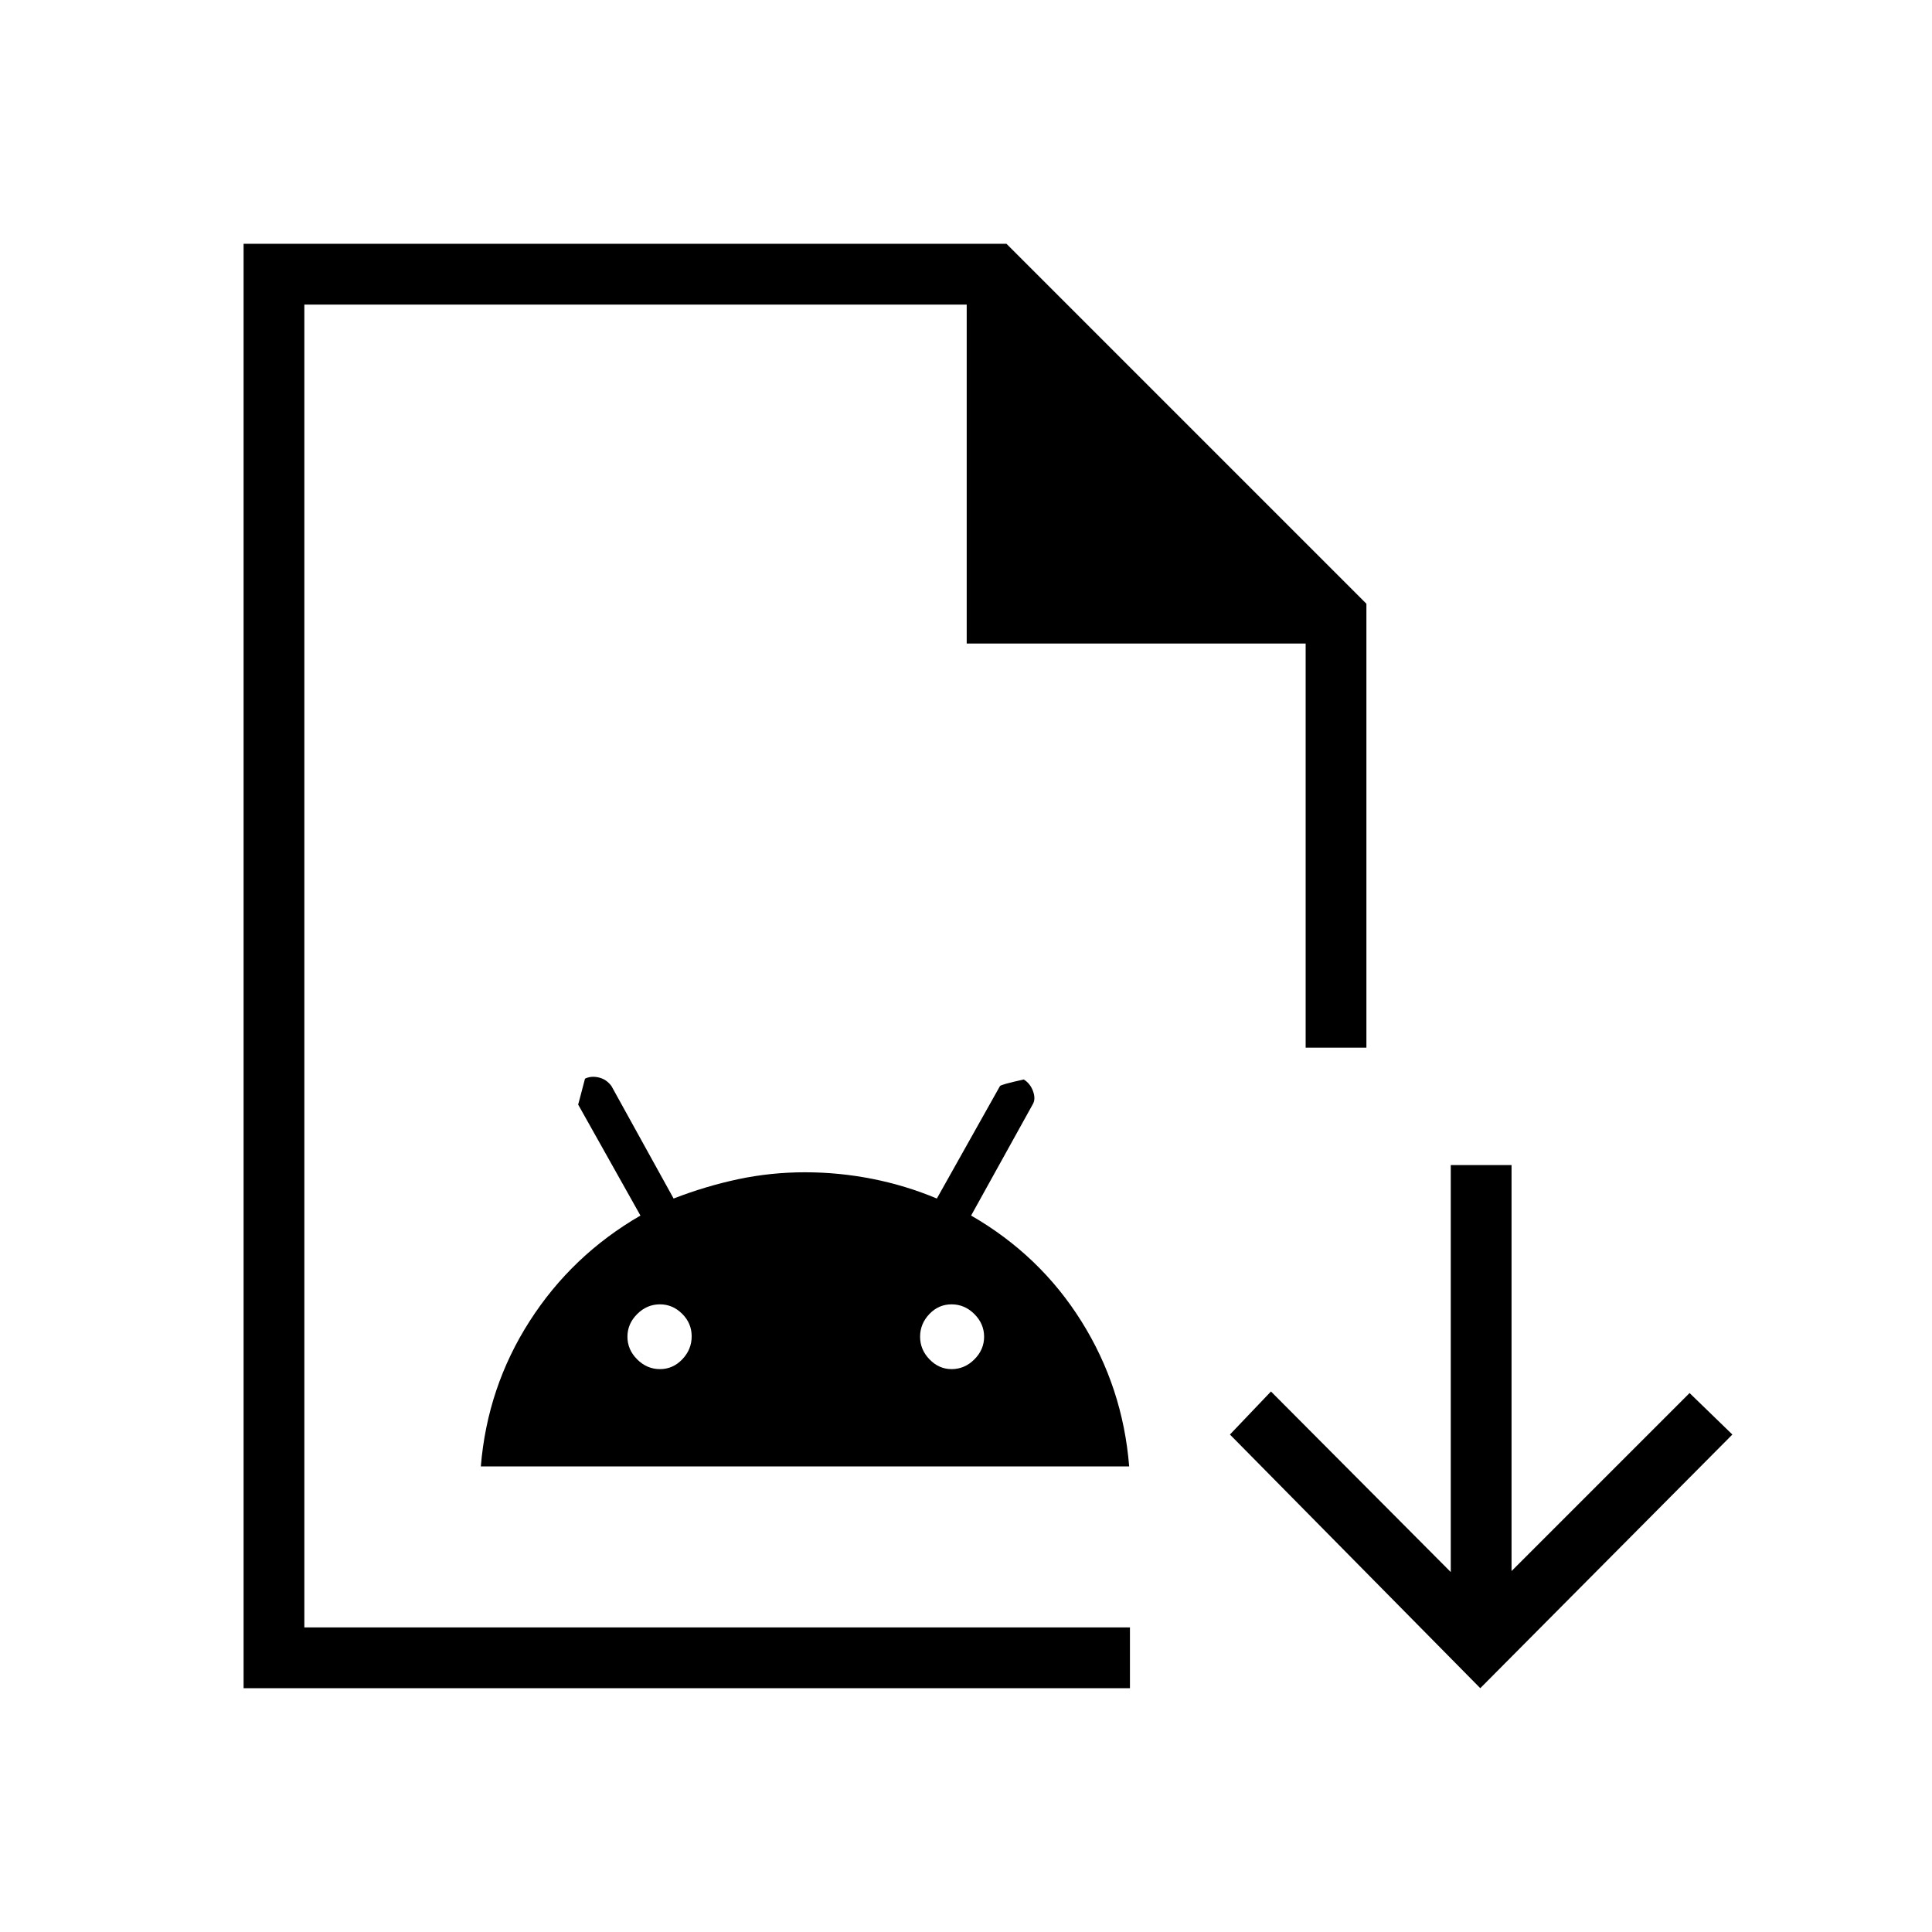 <svg xmlns="http://www.w3.org/2000/svg" height="48" viewBox="0 -960 960 960" width="48"><path d="M121.04-121.15v-717.7h379.08L678.96-660v220.58h-30.19v-200.81H480.35v-168.42H151.23v657.3h410.23v30.2H121.04Zm30.19-30.2v-657.3 657.3Zm87.69-80q3.25-39.4 24.24-72.15 20.98-32.76 55.07-52.5l-30.96-55.17q0 .25 3.41-12.84 2.99-1.49 6.81-.61 3.82.89 6.32 4.24l30.9 55.92q16.02-6.19 32.17-9.62 16.16-3.42 33.12-3.42 16.96 0 33.54 3.29t31.98 9.75l31.35-55.86q.39-.77 11.84-3.3 3.25 2.03 4.64 5.92 1.38 3.9-.23 6.51L482.54-356q34.31 19.77 54.84 52.6 20.54 32.82 23.7 72.05H238.92Zm89-48.34q6.46 0 11.12-4.89 4.65-4.88 4.65-11.4 0-6.51-4.73-11.21-4.73-4.69-11.04-4.69-6.46 0-11.3 4.82-4.85 4.83-4.85 11.27 0 6.44 4.85 11.27 4.84 4.83 11.3 4.83Zm144.93 0q6.46 0 11.3-4.83 4.85-4.83 4.85-11.27 0-6.44-4.85-11.27-4.84-4.82-11.3-4.82-6.47 0-11.06 4.82-4.6 4.83-4.6 11.27 0 6.44 4.7 11.27 4.69 4.83 10.96 4.83Zm262.69 158.54L611.15-247.19l20.39-21.39 89.34 89.73v-202.23h30.2v201.73l88.46-88.46 21.27 20.62-125.27 126.04Z"/></svg>